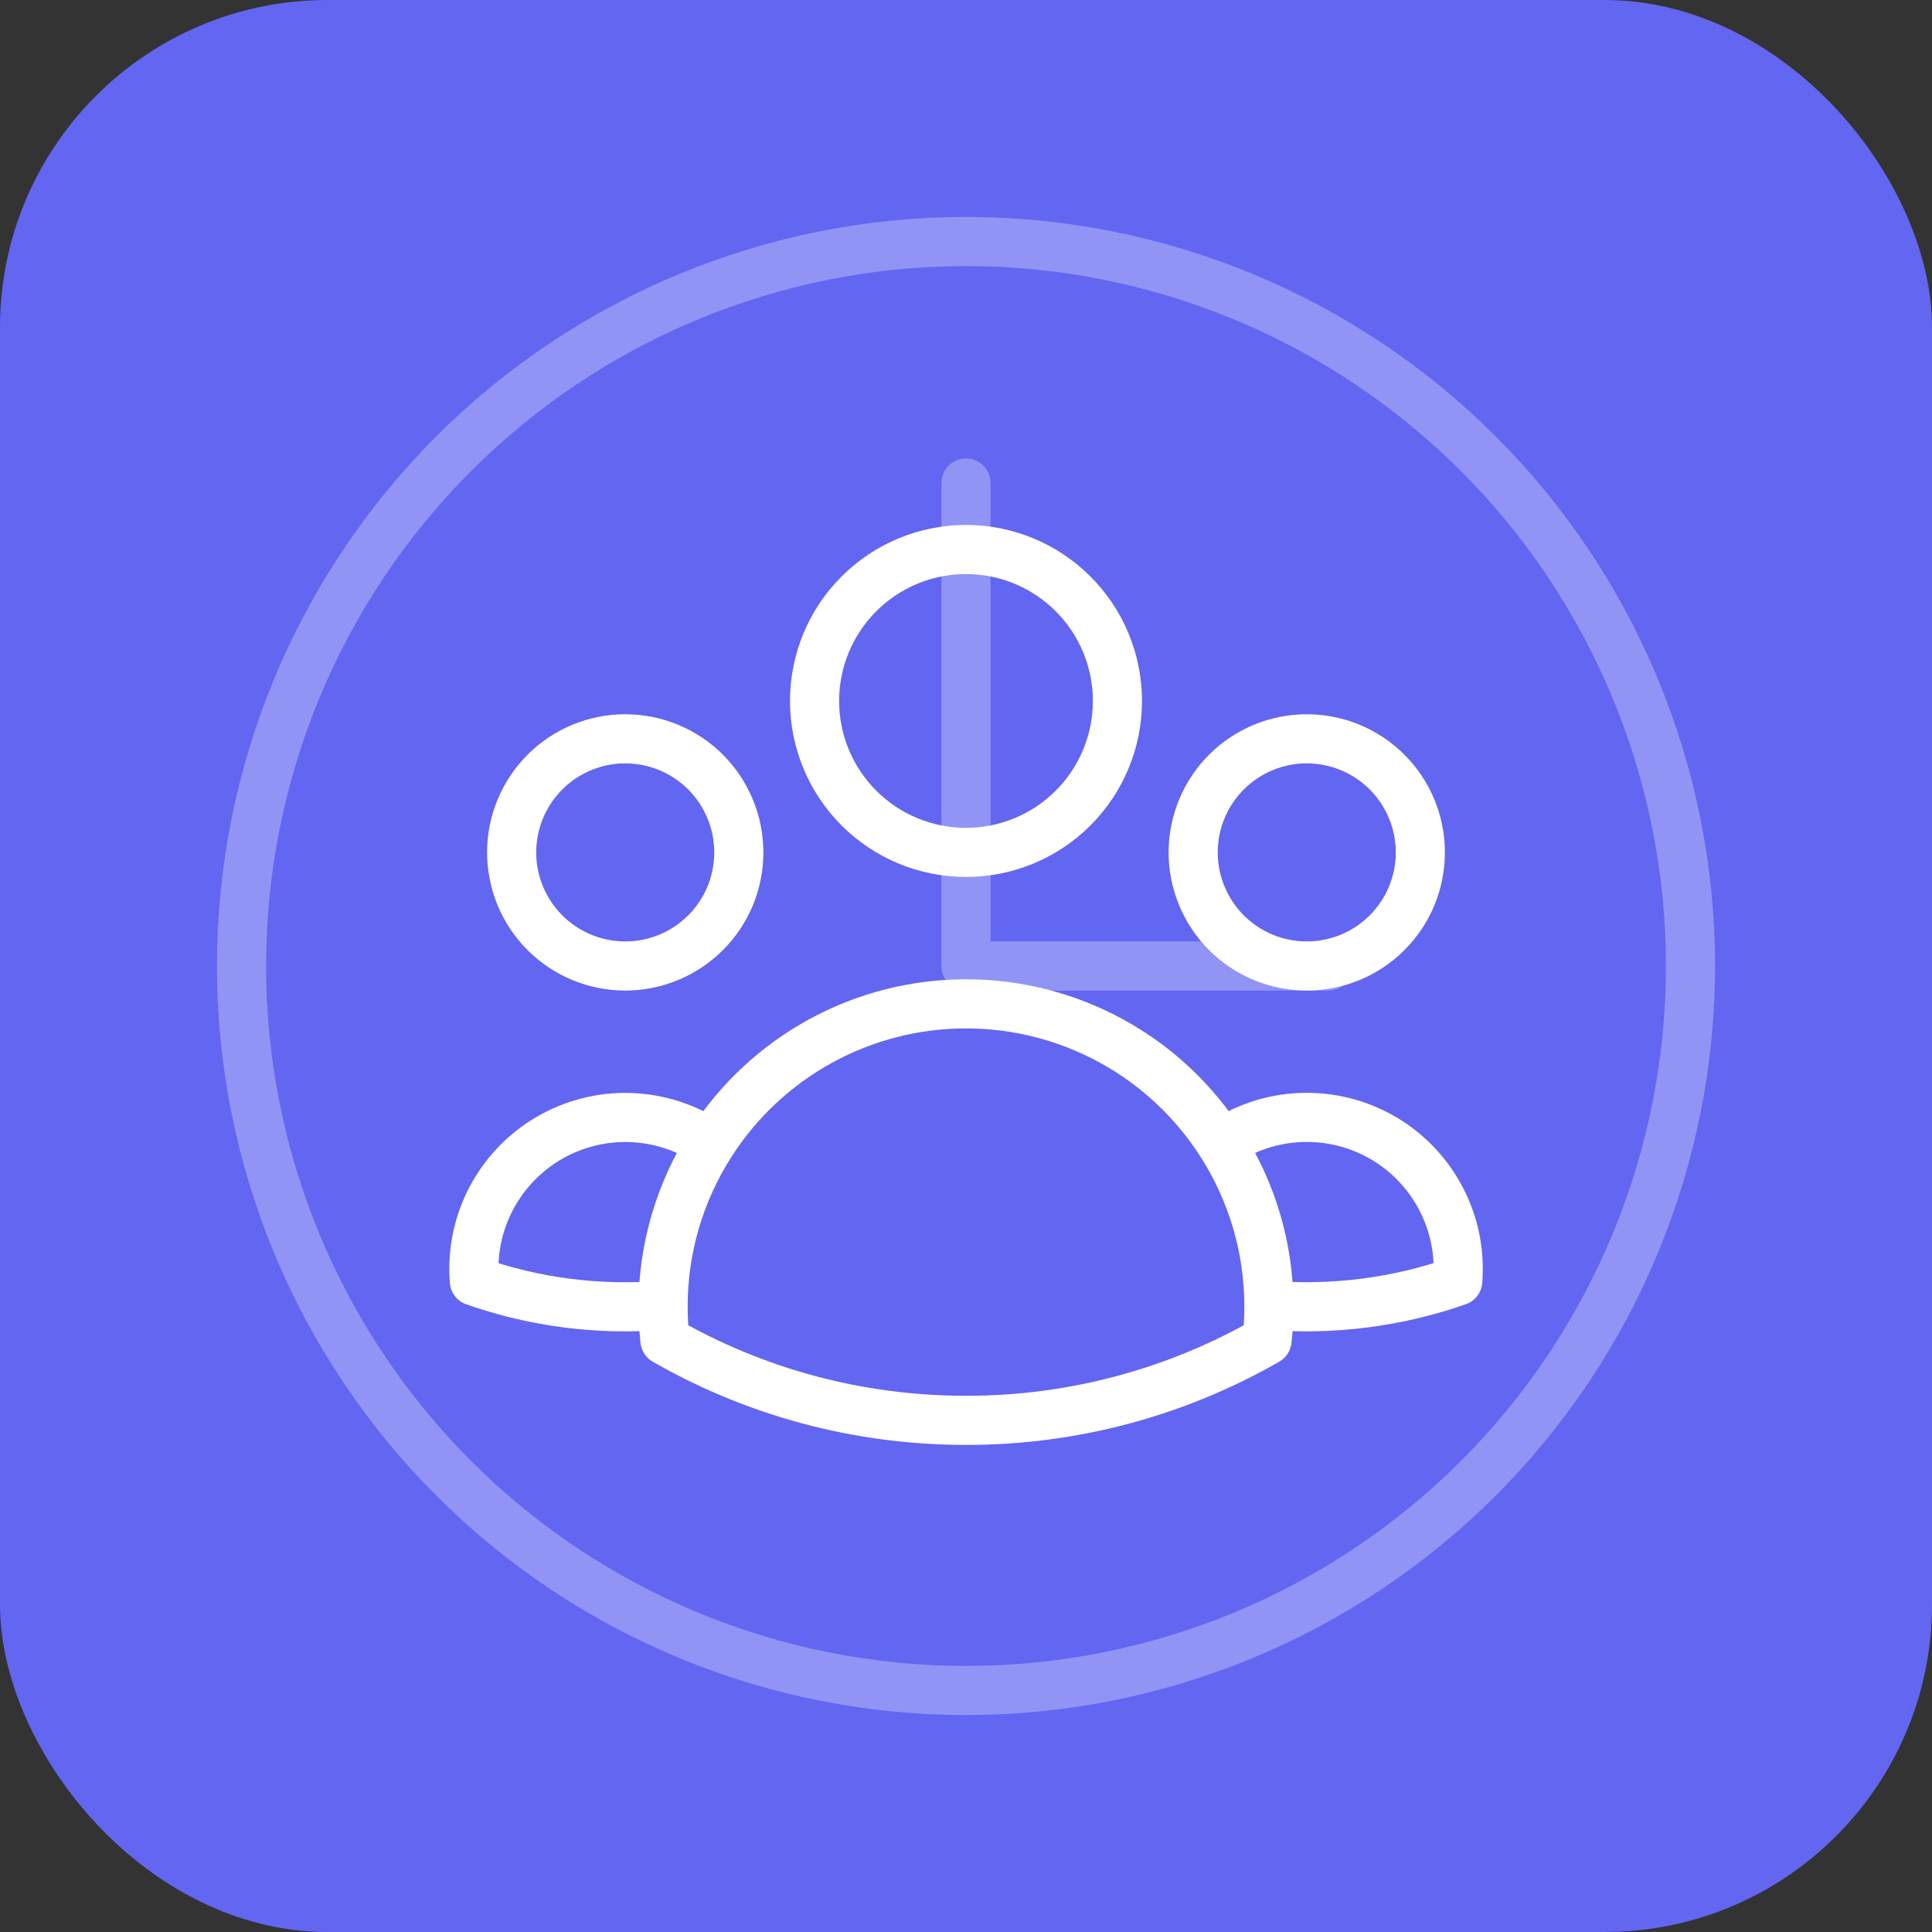 <svg width="59" height="59" viewBox="0 0 59 59" fill="none" xmlns="http://www.w3.org/2000/svg">
<rect x="0" y="0" width="59" height="59" fill="#333333" stroke="none"/>
<g clip-path="url(#clip0_238_41)">
<rect width="59" height="59" rx="10" fill="#6366F1"/>
<path d="M29.5 14.75V29.5H40.562M51.625 29.5C51.625 32.406 51.053 35.282 49.941 37.967C48.829 40.651 47.199 43.09 45.145 45.145C43.09 47.199 40.651 48.829 37.967 49.941C35.282 51.053 32.406 51.625 29.5 51.625C26.595 51.625 23.718 51.053 21.033 49.941C18.349 48.829 15.91 47.199 13.855 45.145C11.801 43.09 10.171 40.651 9.059 37.967C7.947 35.282 7.375 32.406 7.375 29.5C7.375 23.632 9.706 18.005 13.855 13.855C18.005 9.706 23.632 7.375 29.5 7.375C35.368 7.375 40.995 9.706 45.145 13.855C49.294 18.005 51.625 23.632 51.625 29.5Z" stroke="white" stroke-opacity="0.3" stroke-width="1.5" stroke-linecap="round" stroke-linejoin="round"/>
<path d="M37.299 34.928C38.02 34.436 38.866 34.157 39.739 34.126C40.612 34.094 41.476 34.31 42.231 34.748C42.986 35.187 43.602 35.831 44.006 36.605C44.411 37.379 44.588 38.251 44.517 39.121C42.668 39.768 40.703 40.02 38.75 39.86C38.744 38.113 38.241 36.402 37.299 34.93C36.464 33.619 35.311 32.54 33.947 31.793C32.584 31.046 31.055 30.655 29.5 30.656C27.946 30.655 26.416 31.047 25.053 31.794C23.691 32.541 22.538 33.619 21.702 34.93M38.748 39.858L38.75 39.906C38.75 40.253 38.731 40.595 38.693 40.933C35.895 42.538 32.725 43.38 29.5 43.375C26.155 43.375 23.014 42.487 20.307 40.933C20.267 40.576 20.248 40.217 20.25 39.858M20.25 39.858C18.298 40.024 16.334 39.773 14.486 39.123C14.415 38.253 14.593 37.38 14.997 36.607C15.402 35.833 16.017 35.19 16.772 34.751C17.527 34.313 18.39 34.097 19.263 34.128C20.135 34.16 20.981 34.438 21.702 34.93M20.25 39.858C20.256 38.111 20.761 36.402 21.702 34.93M34.125 21.406C34.125 22.633 33.638 23.809 32.77 24.677C31.903 25.544 30.727 26.031 29.5 26.031C28.273 26.031 27.097 25.544 26.23 24.677C25.362 23.809 24.875 22.633 24.875 21.406C24.875 20.18 25.362 19.003 26.23 18.136C27.097 17.268 28.273 16.781 29.5 16.781C30.727 16.781 31.903 17.268 32.77 18.136C33.638 19.003 34.125 20.18 34.125 21.406ZM43.375 26.031C43.375 26.487 43.285 26.938 43.111 27.359C42.937 27.779 42.681 28.162 42.359 28.484C42.037 28.806 41.655 29.062 41.234 29.236C40.813 29.41 40.362 29.5 39.906 29.5C39.451 29.5 39 29.41 38.579 29.236C38.158 29.062 37.776 28.806 37.453 28.484C37.131 28.162 36.876 27.779 36.702 27.359C36.527 26.938 36.438 26.487 36.438 26.031C36.438 25.111 36.803 24.229 37.453 23.578C38.104 22.928 38.986 22.562 39.906 22.562C40.826 22.562 41.709 22.928 42.359 23.578C43.01 24.229 43.375 25.111 43.375 26.031ZM22.562 26.031C22.562 26.487 22.473 26.938 22.299 27.359C22.124 27.779 21.869 28.162 21.547 28.484C21.224 28.806 20.842 29.062 20.421 29.236C20 29.41 19.549 29.5 19.094 29.5C18.638 29.5 18.187 29.41 17.766 29.236C17.346 29.062 16.963 28.806 16.641 28.484C16.319 28.162 16.063 27.779 15.889 27.359C15.715 26.938 15.625 26.487 15.625 26.031C15.625 25.111 15.991 24.229 16.641 23.578C17.291 22.928 18.174 22.562 19.094 22.562C20.014 22.562 20.896 22.928 21.547 23.578C22.197 24.229 22.562 25.111 22.562 26.031Z" stroke="white" stroke-width="1.5" stroke-linecap="round" stroke-linejoin="round"/>
</g>
<defs>
<clipPath id="clip0_238_41">
<rect width="59" height="59" rx="10" fill="white"/>
</clipPath>
</defs>
</svg>
